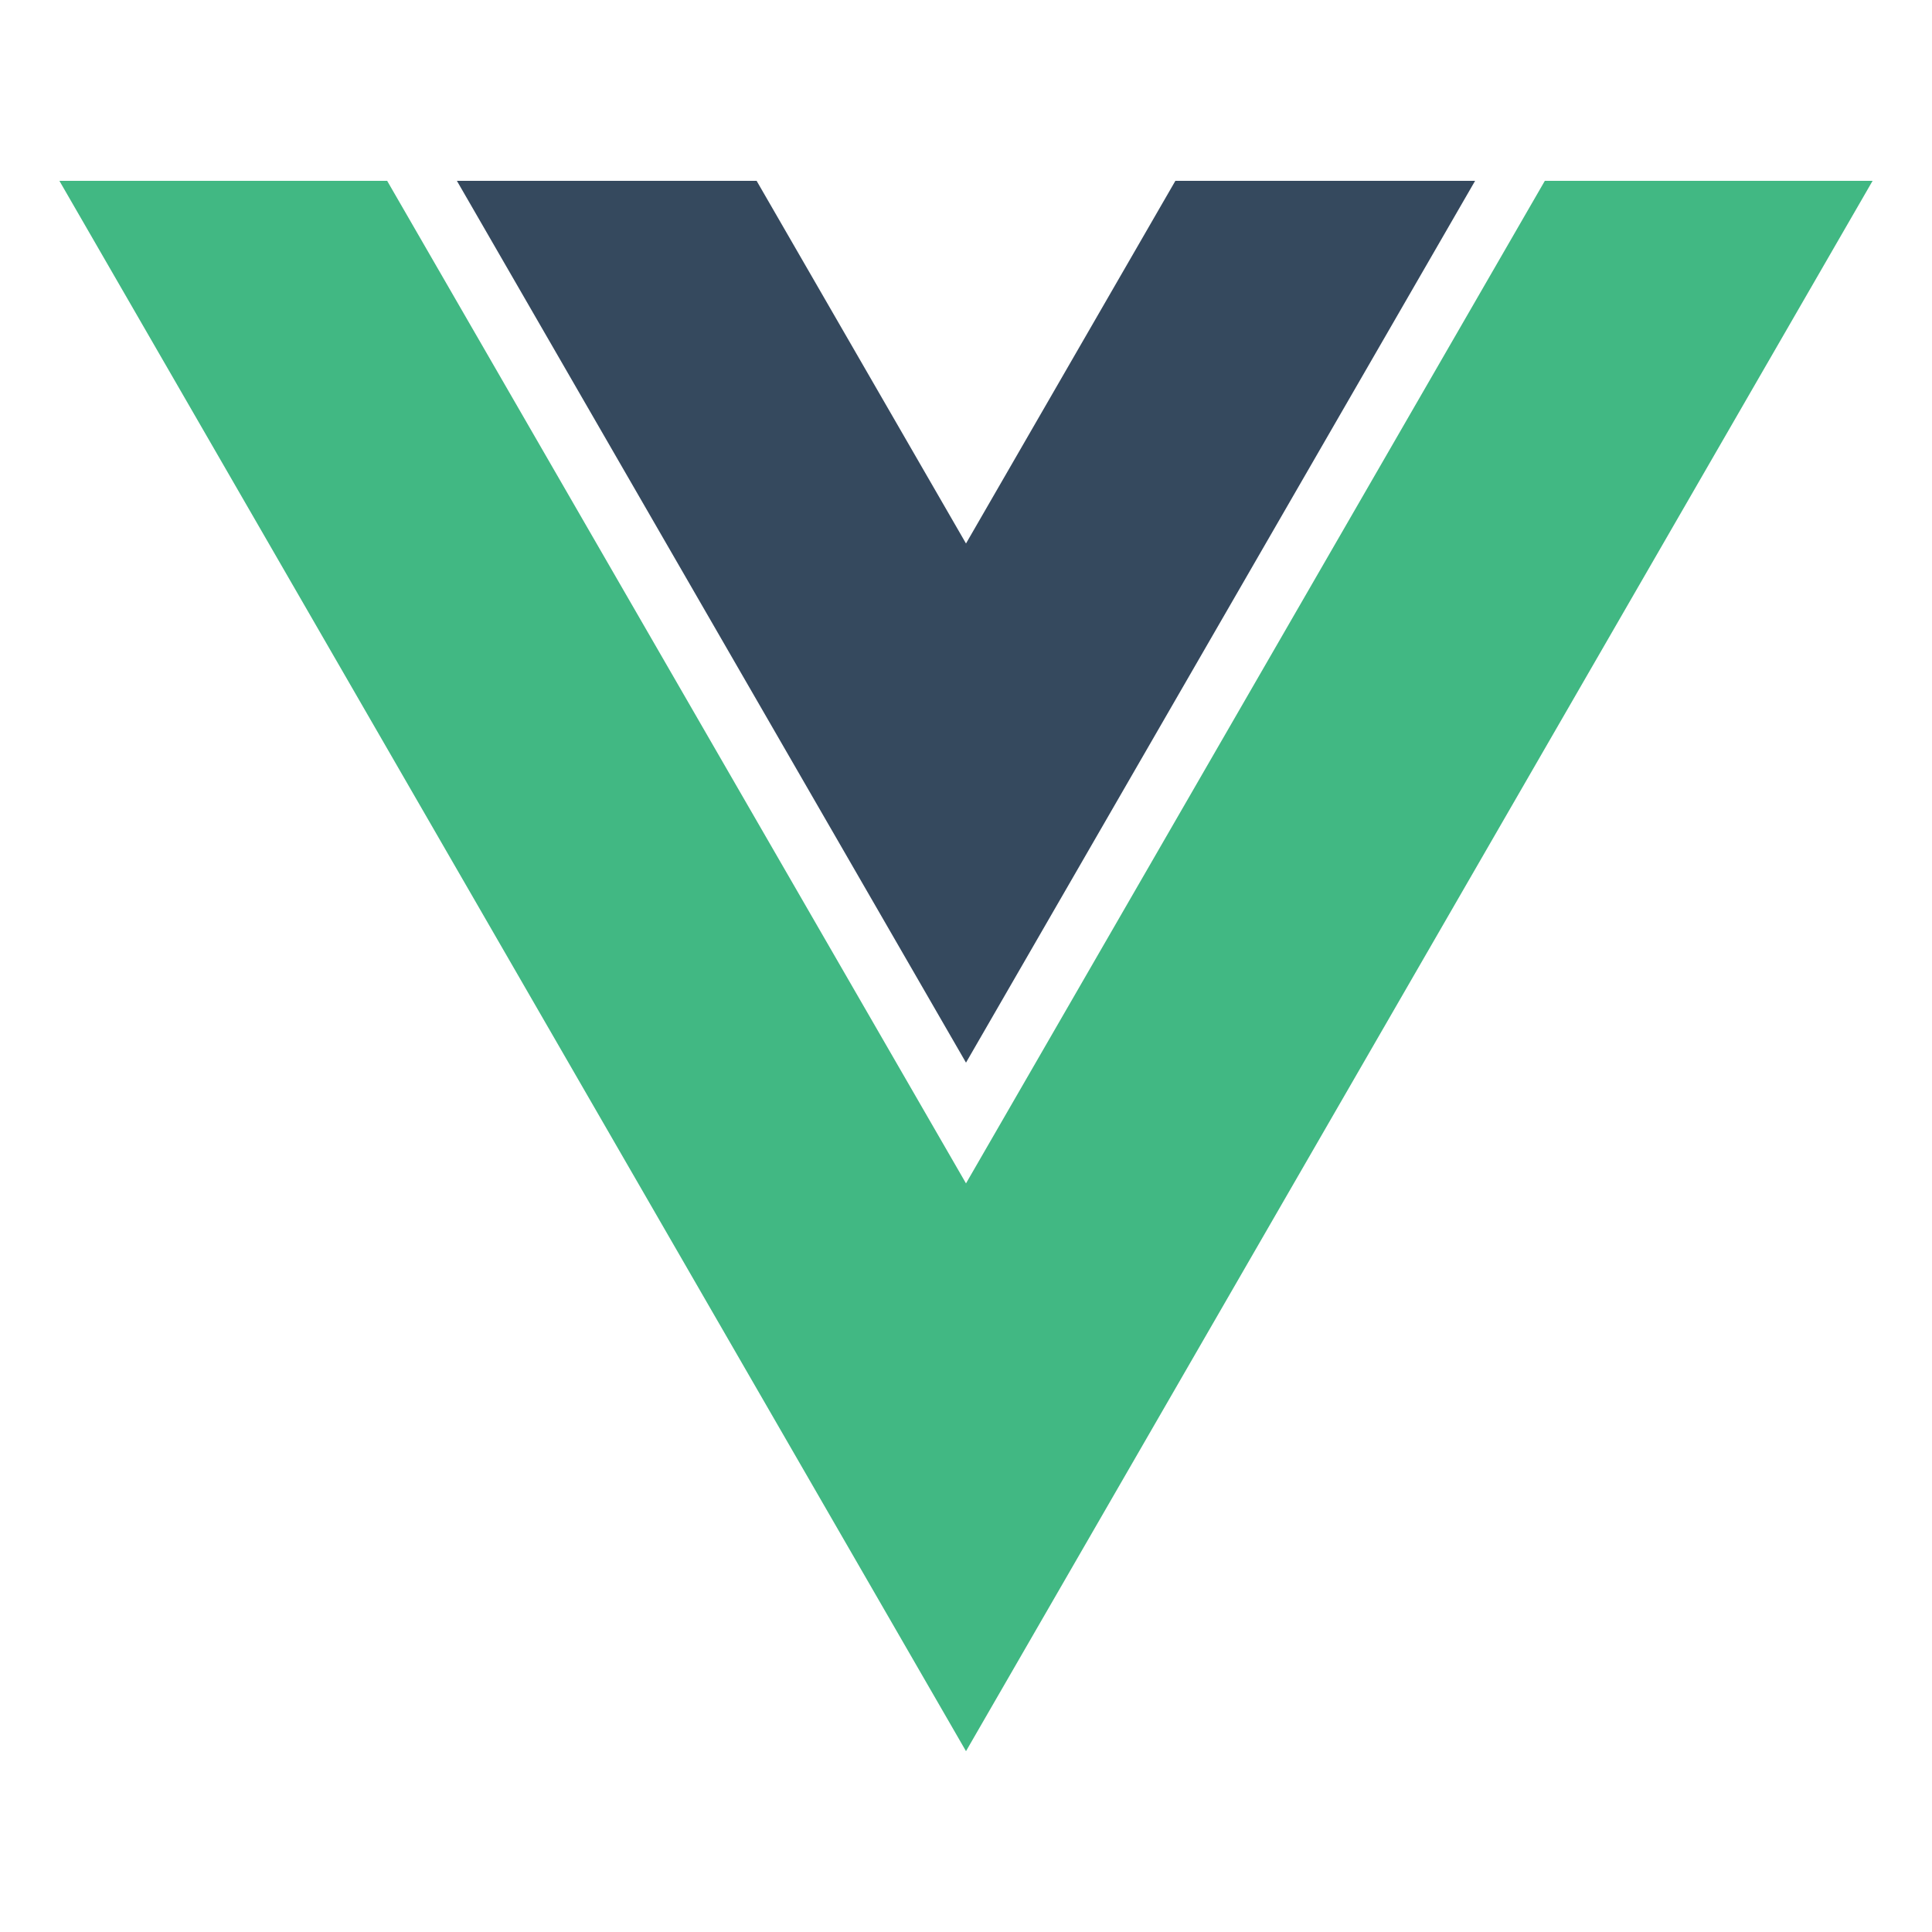 <svg data-v-f7f8f3de="" xmlns="http://www.w3.org/2000/svg" viewBox="0 0 512 512" class="h-5 w-5"><path d="M256 144.03l-55.49-96.11h-79.43L256 281.61 390.92 47.92h-79.43L256 144.03z" fill="#35495E"></path> <path d="M409.4 47.92L256 313.61 102.6 47.92H15.74L256 464.08 496.26 47.92H409.4z" fill="#41B883"></path></svg>